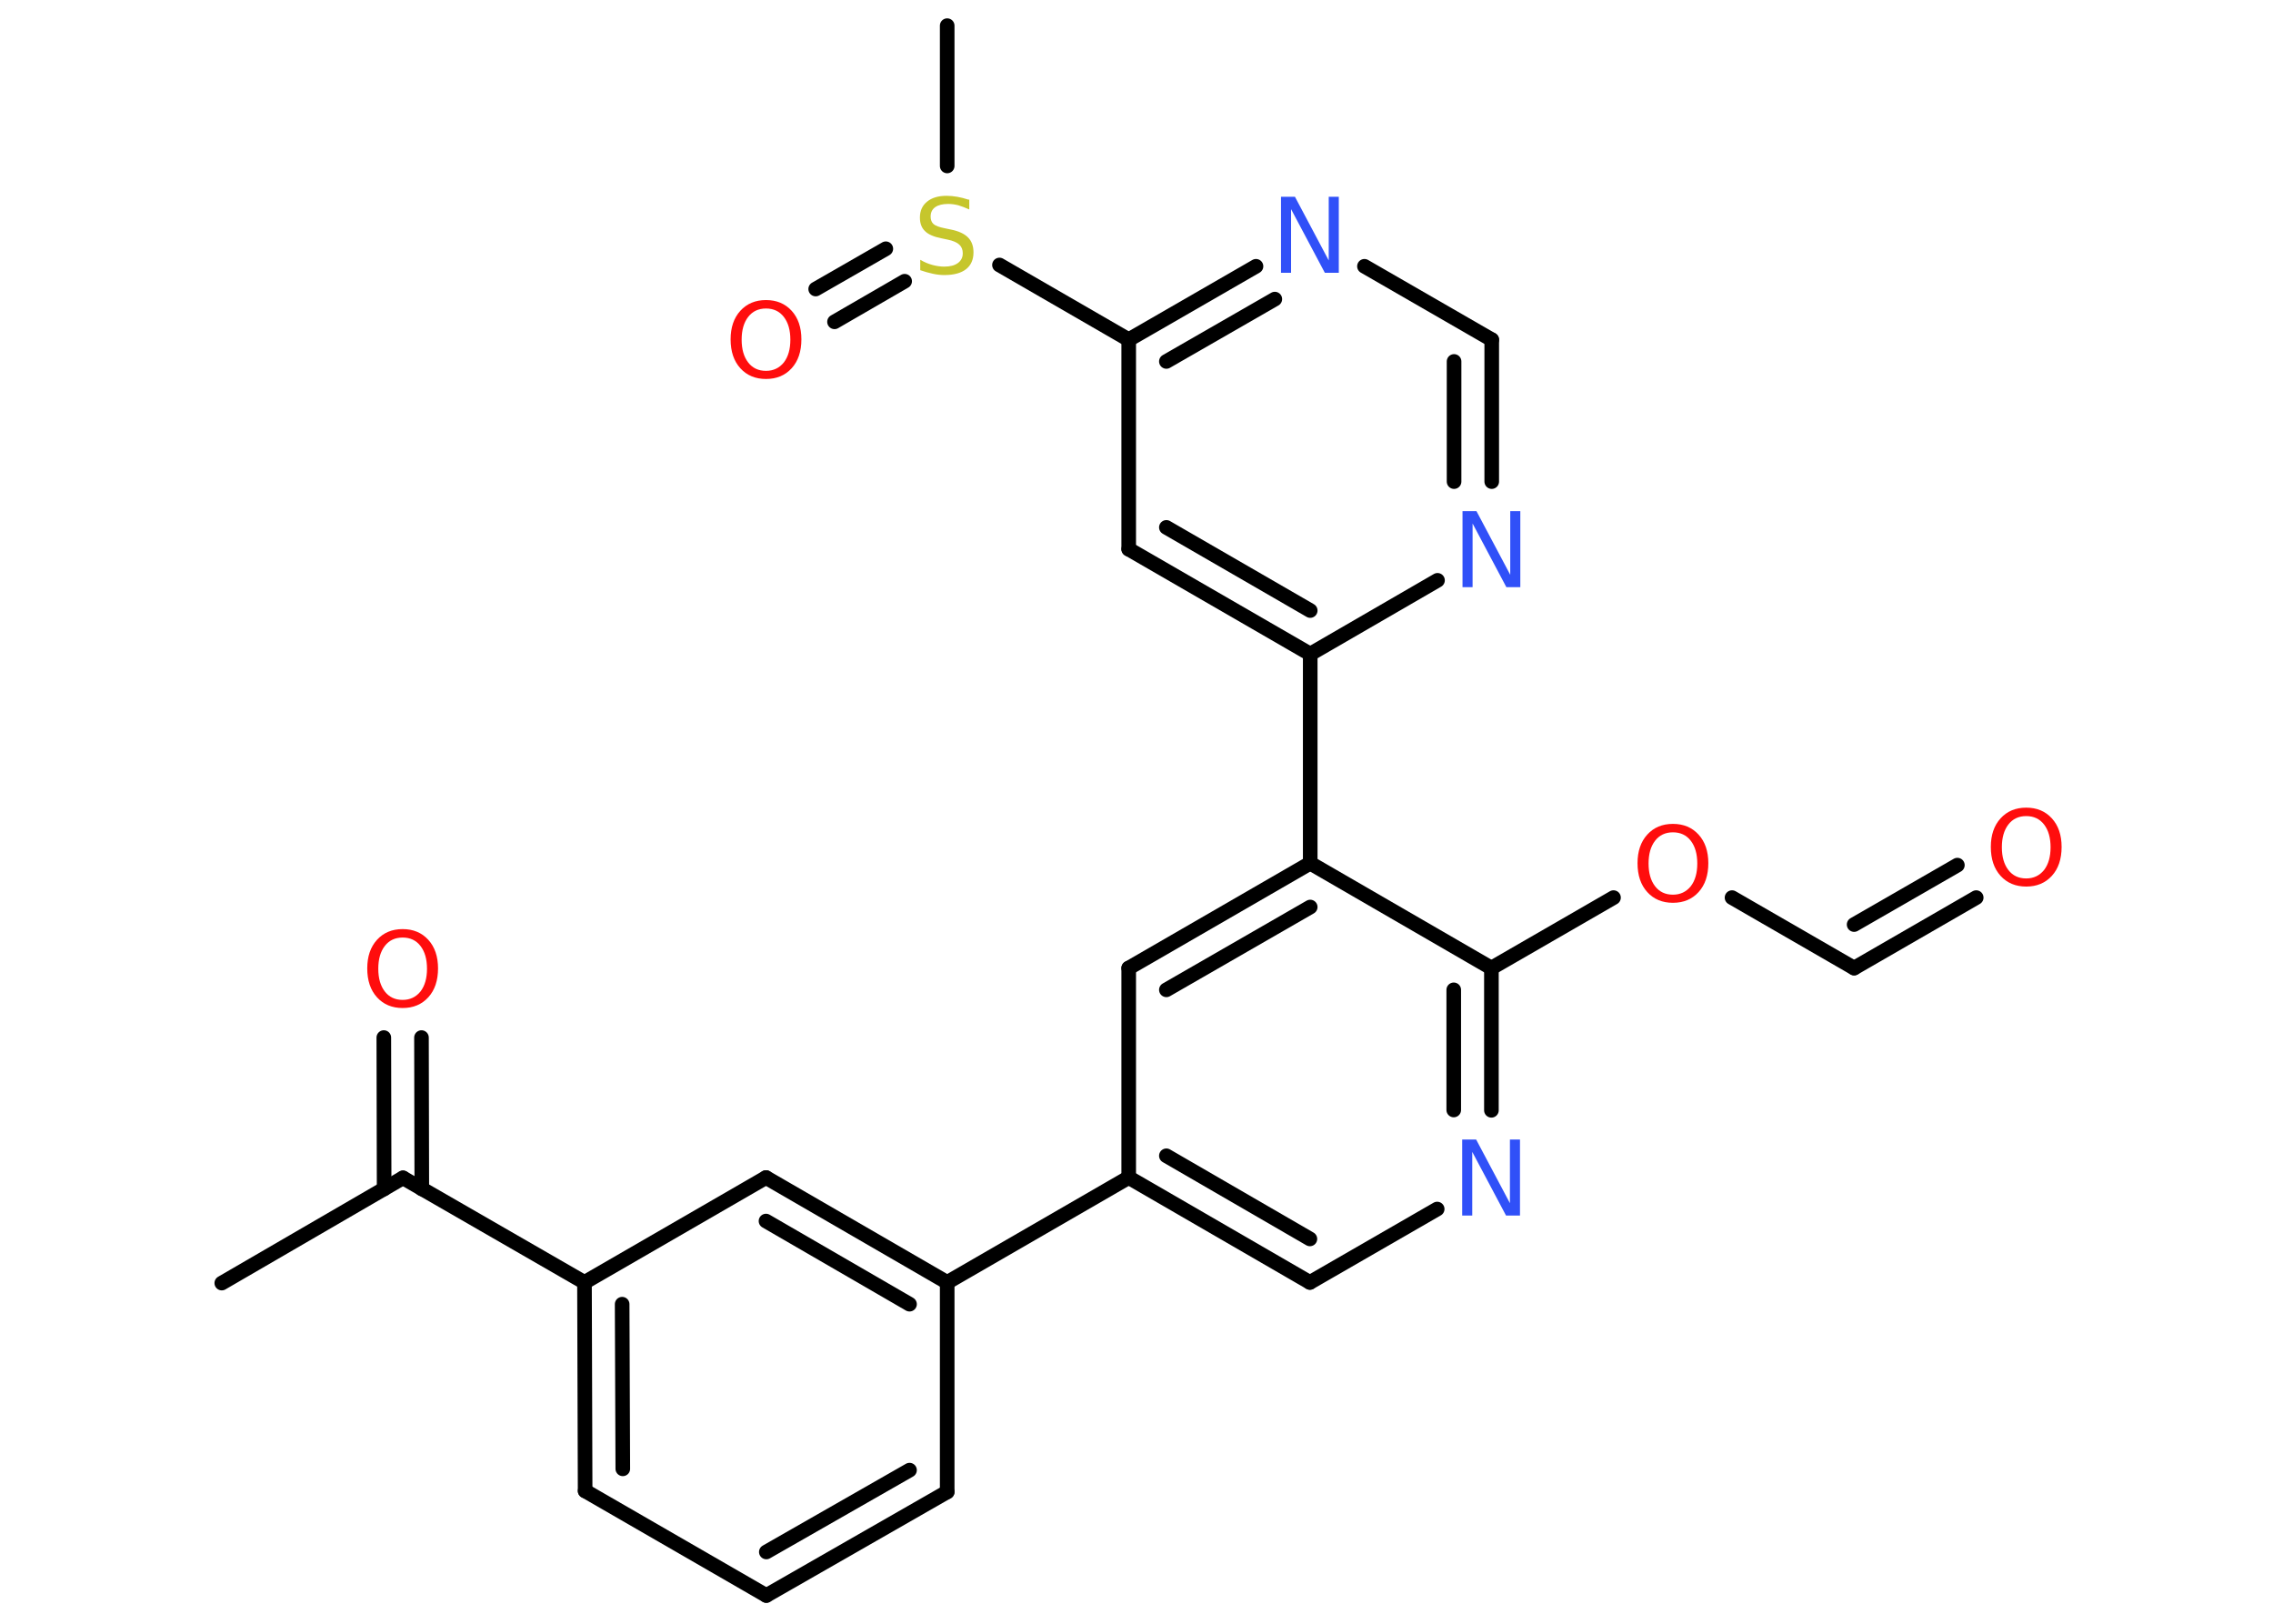 <?xml version='1.0' encoding='UTF-8'?>
<!DOCTYPE svg PUBLIC "-//W3C//DTD SVG 1.1//EN" "http://www.w3.org/Graphics/SVG/1.1/DTD/svg11.dtd">
<svg version='1.2' xmlns='http://www.w3.org/2000/svg' xmlns:xlink='http://www.w3.org/1999/xlink' width='70.0mm' height='50.0mm' viewBox='0 0 70.0 50.0'>
  <desc>Generated by the Chemistry Development Kit (http://github.com/cdk)</desc>
  <g stroke-linecap='round' stroke-linejoin='round' stroke='#000000' stroke-width='.45' fill='#FF0D0D'>
    <rect x='.0' y='.0' width='70.0' height='50.0' fill='#FFFFFF' stroke='none'/>
    <g id='mol1' class='mol'>
      <line id='mol1bnd1' class='bond' x1='6.83' y1='39.51' x2='12.41' y2='36.27'/>
      <g id='mol1bnd2' class='bond'>
        <line x1='11.83' y1='36.61' x2='11.82' y2='31.95'/>
        <line x1='12.99' y1='36.61' x2='12.98' y2='31.95'/>
      </g>
      <line id='mol1bnd3' class='bond' x1='12.41' y1='36.27' x2='18.0' y2='39.49'/>
      <g id='mol1bnd4' class='bond'>
        <line x1='18.0' y1='39.49' x2='18.02' y2='45.91'/>
        <line x1='19.16' y1='40.16' x2='19.18' y2='45.23'/>
      </g>
      <line id='mol1bnd5' class='bond' x1='18.02' y1='45.91' x2='23.6' y2='49.13'/>
      <g id='mol1bnd6' class='bond'>
        <line x1='23.6' y1='49.13' x2='29.17' y2='45.94'/>
        <line x1='23.6' y1='47.79' x2='28.01' y2='45.27'/>
      </g>
      <line id='mol1bnd7' class='bond' x1='29.17' y1='45.94' x2='29.17' y2='39.49'/>
      <line id='mol1bnd8' class='bond' x1='29.17' y1='39.49' x2='34.76' y2='36.26'/>
      <g id='mol1bnd9' class='bond'>
        <line x1='34.76' y1='36.26' x2='40.34' y2='39.49'/>
        <line x1='35.92' y1='35.59' x2='40.34' y2='38.15'/>
      </g>
      <line id='mol1bnd10' class='bond' x1='40.34' y1='39.49' x2='44.26' y2='37.23'/>
      <g id='mol1bnd11' class='bond'>
        <line x1='45.93' y1='34.19' x2='45.93' y2='29.81'/>
        <line x1='44.77' y1='34.18' x2='44.77' y2='30.48'/>
      </g>
      <line id='mol1bnd12' class='bond' x1='45.93' y1='29.81' x2='49.69' y2='27.64'/>
      <line id='mol1bnd13' class='bond' x1='53.34' y1='27.64' x2='57.1' y2='29.81'/>
      <g id='mol1bnd14' class='bond'>
        <line x1='57.1' y1='29.81' x2='60.86' y2='27.64'/>
        <line x1='57.1' y1='28.47' x2='60.28' y2='26.64'/>
      </g>
      <line id='mol1bnd15' class='bond' x1='45.93' y1='29.81' x2='40.35' y2='26.58'/>
      <line id='mol1bnd16' class='bond' x1='40.35' y1='26.58' x2='40.35' y2='20.14'/>
      <g id='mol1bnd17' class='bond'>
        <line x1='34.76' y1='16.91' x2='40.35' y2='20.14'/>
        <line x1='35.92' y1='16.24' x2='40.35' y2='18.8'/>
      </g>
      <line id='mol1bnd18' class='bond' x1='34.76' y1='16.91' x2='34.76' y2='10.46'/>
      <line id='mol1bnd19' class='bond' x1='34.76' y1='10.46' x2='30.78' y2='8.16'/>
      <line id='mol1bnd20' class='bond' x1='29.17' y1='5.11' x2='29.17' y2='.79'/>
      <g id='mol1bnd21' class='bond'>
        <line x1='27.86' y1='8.66' x2='25.7' y2='9.91'/>
        <line x1='27.28' y1='7.66' x2='25.12' y2='8.9'/>
      </g>
      <g id='mol1bnd22' class='bond'>
        <line x1='38.68' y1='8.2' x2='34.76' y2='10.46'/>
        <line x1='39.26' y1='9.21' x2='35.92' y2='11.13'/>
      </g>
      <line id='mol1bnd23' class='bond' x1='42.02' y1='8.2' x2='45.94' y2='10.46'/>
      <g id='mol1bnd24' class='bond'>
        <line x1='45.94' y1='14.83' x2='45.94' y2='10.46'/>
        <line x1='44.78' y1='14.83' x2='44.78' y2='11.13'/>
      </g>
      <line id='mol1bnd25' class='bond' x1='40.35' y1='20.14' x2='44.27' y2='17.87'/>
      <g id='mol1bnd26' class='bond'>
        <line x1='40.35' y1='26.58' x2='34.76' y2='29.81'/>
        <line x1='40.35' y1='27.93' x2='35.92' y2='30.48'/>
      </g>
      <line id='mol1bnd27' class='bond' x1='34.76' y1='36.26' x2='34.76' y2='29.81'/>
      <g id='mol1bnd28' class='bond'>
        <line x1='29.17' y1='39.49' x2='23.59' y2='36.26'/>
        <line x1='28.01' y1='40.16' x2='23.59' y2='37.6'/>
      </g>
      <line id='mol1bnd29' class='bond' x1='18.0' y1='39.49' x2='23.59' y2='36.26'/>
      <path id='mol1atm3' class='atom' d='M12.4 28.87q-.35 .0 -.55 .26q-.2 .26 -.2 .7q.0 .44 .2 .7q.2 .26 .55 .26q.34 .0 .55 -.26q.2 -.26 .2 -.7q.0 -.44 -.2 -.7q-.2 -.26 -.55 -.26zM12.4 28.61q.49 .0 .79 .33q.3 .33 .3 .88q.0 .56 -.3 .89q-.3 .33 -.79 .33q-.49 .0 -.79 -.33q-.3 -.33 -.3 -.89q.0 -.55 .3 -.88q.3 -.33 .79 -.33z' stroke='none'/>
      <path id='mol1atm11' class='atom' d='M45.04 35.09h.42l1.04 1.96v-1.96h.31v2.34h-.43l-1.04 -1.96v1.96h-.31v-2.34z' stroke='none' fill='#3050F8'/>
      <path id='mol1atm13' class='atom' d='M51.52 25.63q-.35 .0 -.55 .26q-.2 .26 -.2 .7q.0 .44 .2 .7q.2 .26 .55 .26q.34 .0 .55 -.26q.2 -.26 .2 -.7q.0 -.44 -.2 -.7q-.2 -.26 -.55 -.26zM51.52 25.37q.49 .0 .79 .33q.3 .33 .3 .88q.0 .56 -.3 .89q-.3 .33 -.79 .33q-.49 .0 -.79 -.33q-.3 -.33 -.3 -.89q.0 -.55 .3 -.88q.3 -.33 .79 -.33z' stroke='none'/>
      <path id='mol1atm15' class='atom' d='M62.4 25.13q-.35 .0 -.55 .26q-.2 .26 -.2 .7q.0 .44 .2 .7q.2 .26 .55 .26q.34 .0 .55 -.26q.2 -.26 .2 -.7q.0 -.44 -.2 -.7q-.2 -.26 -.55 -.26zM62.4 24.87q.49 .0 .79 .33q.3 .33 .3 .88q.0 .56 -.3 .89q-.3 .33 -.79 .33q-.49 .0 -.79 -.33q-.3 -.33 -.3 -.89q.0 -.55 .3 -.88q.3 -.33 .79 -.33z' stroke='none'/>
      <path id='mol1atm20' class='atom' d='M29.85 6.14v.31q-.18 -.08 -.34 -.13q-.16 -.04 -.31 -.04q-.26 .0 -.4 .1q-.14 .1 -.14 .29q.0 .15 .09 .23q.09 .08 .35 .13l.19 .04q.35 .07 .52 .24q.17 .17 .17 .46q.0 .34 -.23 .52q-.23 .18 -.67 .18q-.17 .0 -.35 -.04q-.19 -.04 -.39 -.11v-.32q.19 .11 .38 .16q.19 .05 .36 .05q.27 .0 .42 -.11q.15 -.11 .15 -.3q.0 -.17 -.11 -.27q-.11 -.1 -.35 -.15l-.19 -.04q-.36 -.07 -.51 -.22q-.16 -.15 -.16 -.42q.0 -.31 .22 -.49q.22 -.18 .6 -.18q.16 .0 .33 .03q.17 .03 .35 .09z' stroke='none' fill='#C6C62C'/>
      <path id='mol1atm22' class='atom' d='M23.59 9.5q-.35 .0 -.55 .26q-.2 .26 -.2 .7q.0 .44 .2 .7q.2 .26 .55 .26q.34 .0 .55 -.26q.2 -.26 .2 -.7q.0 -.44 -.2 -.7q-.2 -.26 -.55 -.26zM23.59 9.24q.49 .0 .79 .33q.3 .33 .3 .88q.0 .56 -.3 .89q-.3 .33 -.79 .33q-.49 .0 -.79 -.33q-.3 -.33 -.3 -.89q.0 -.55 .3 -.88q.3 -.33 .79 -.33z' stroke='none'/>
      <path id='mol1atm23' class='atom' d='M39.46 6.06h.42l1.04 1.96v-1.96h.31v2.34h-.43l-1.04 -1.96v1.96h-.31v-2.34z' stroke='none' fill='#3050F8'/>
      <path id='mol1atm25' class='atom' d='M45.05 15.74h.42l1.04 1.96v-1.96h.31v2.34h-.43l-1.04 -1.96v1.96h-.31v-2.34z' stroke='none' fill='#3050F8'/>
    </g>
  </g>
</svg>
